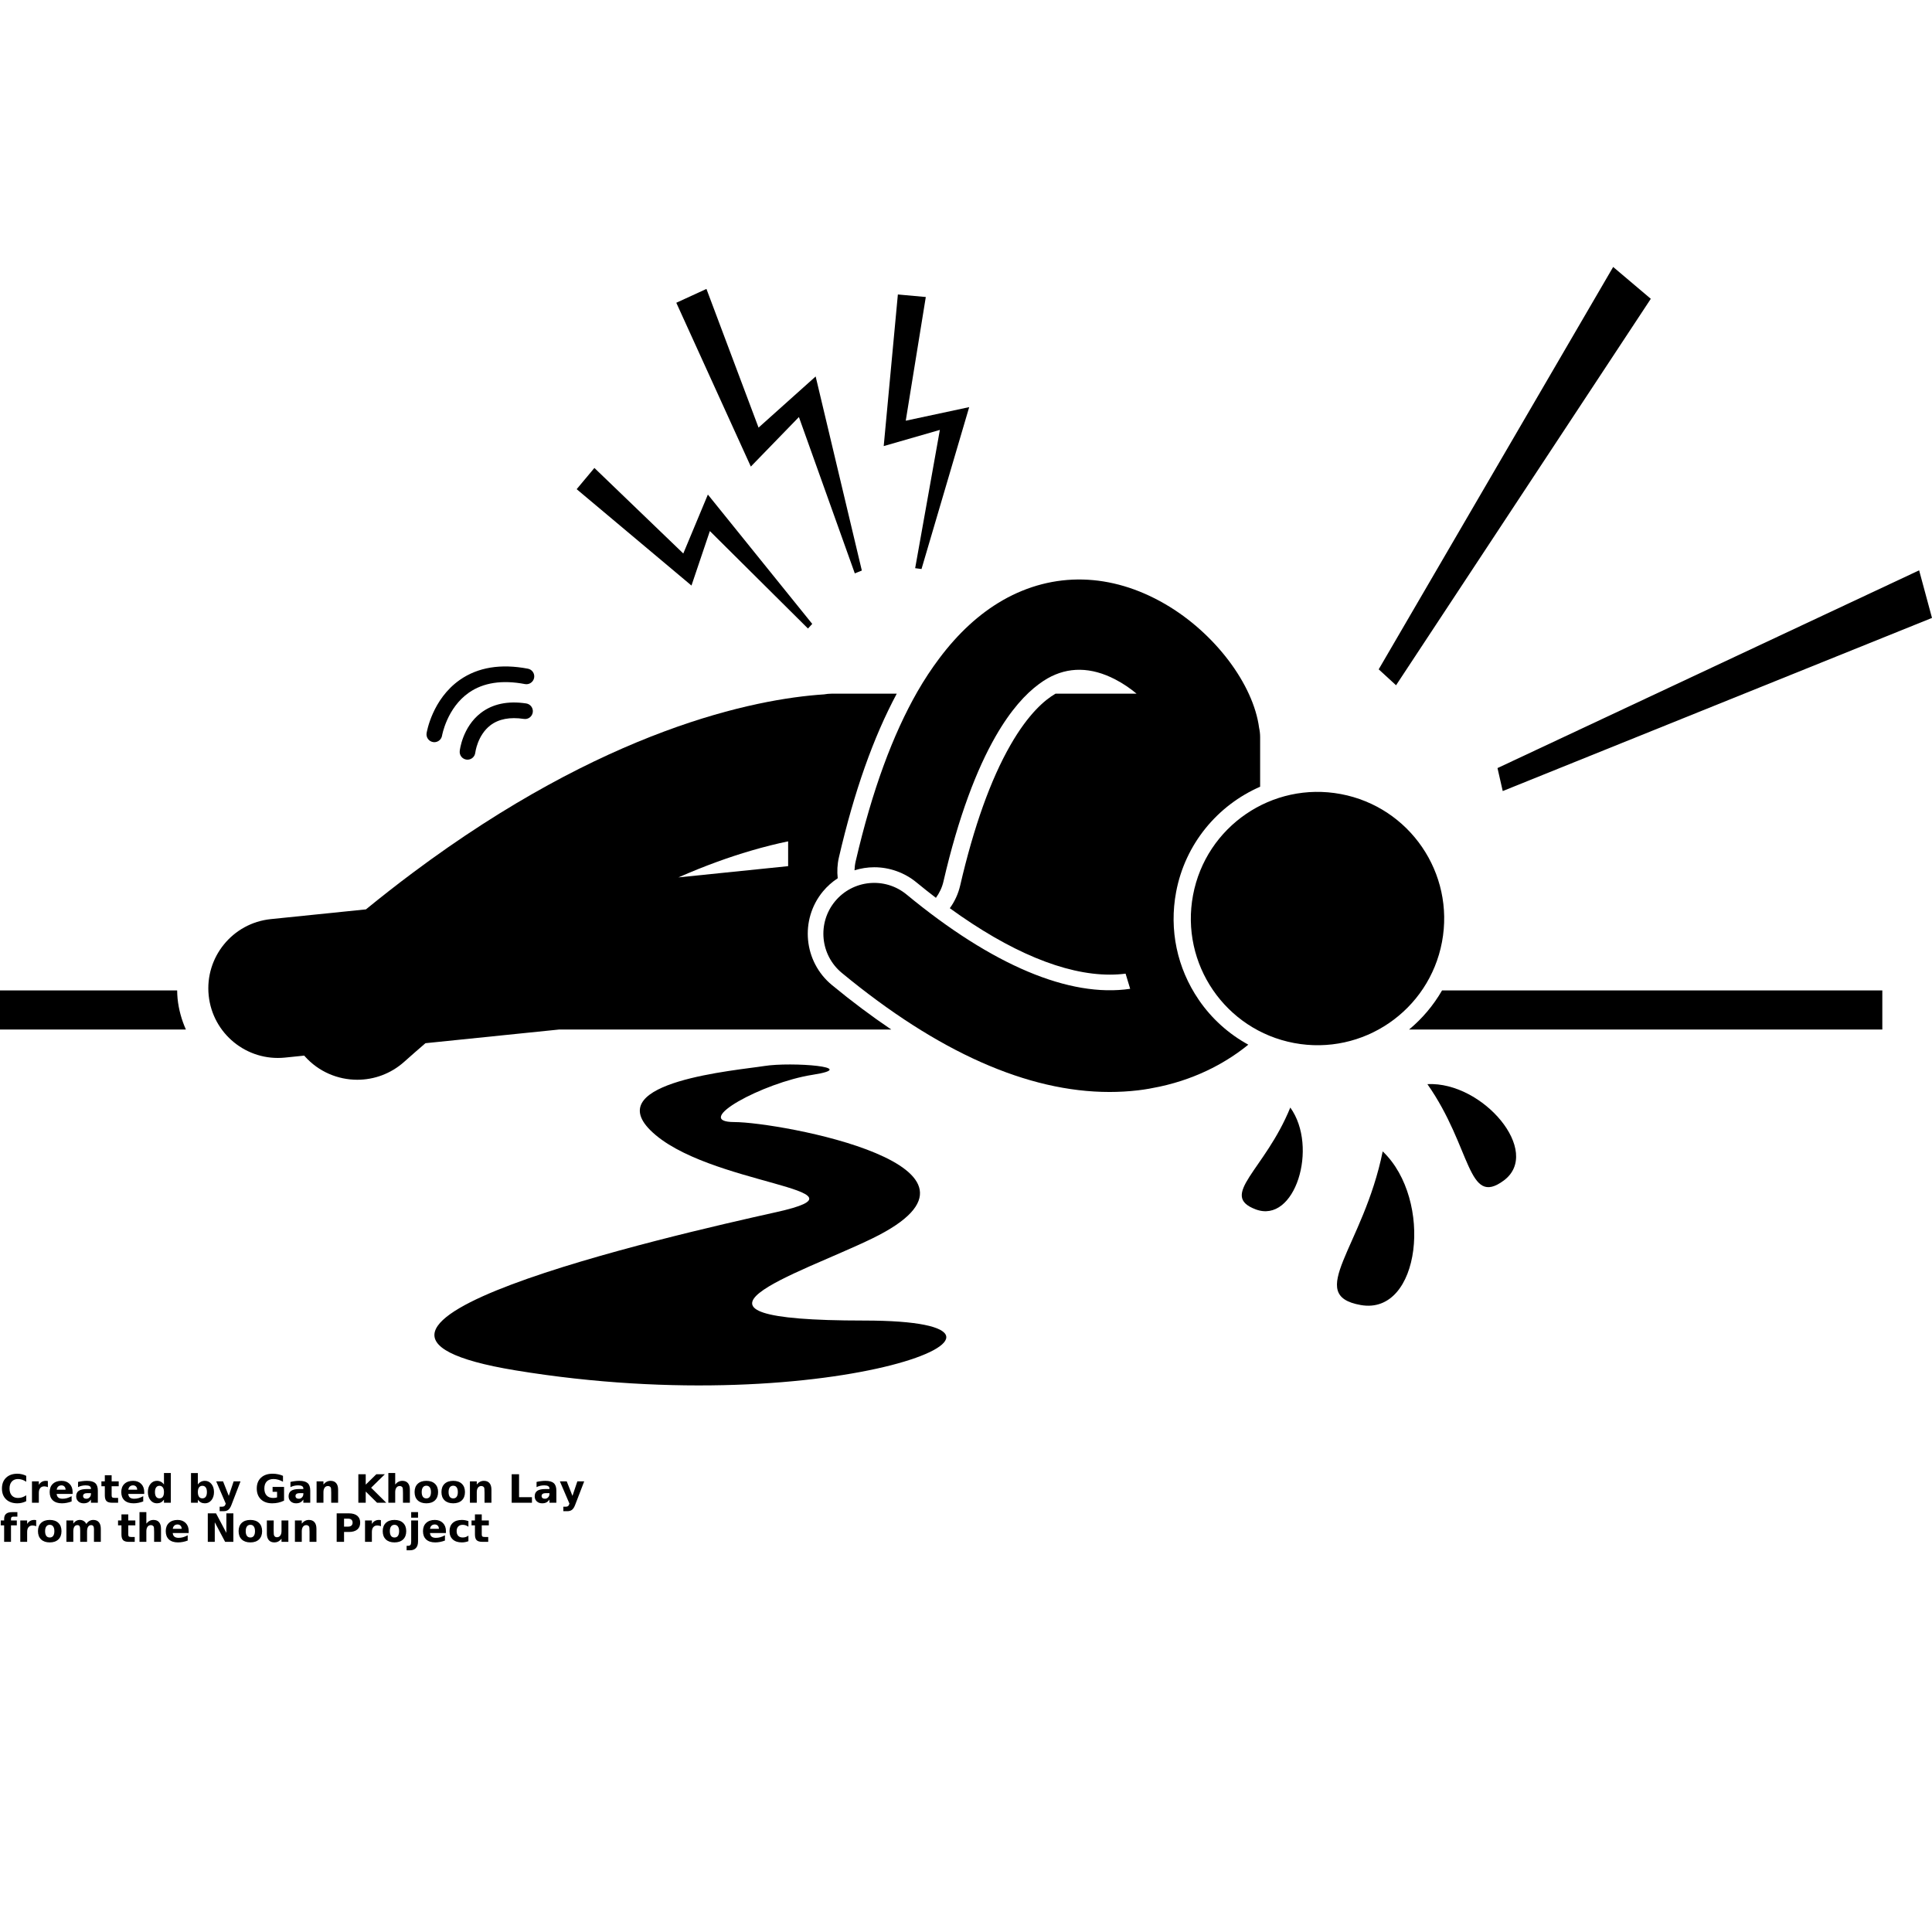 <?xml version="1.0" encoding="UTF-8"?>
<svg width="700pt" height="700pt" version="1.1" viewBox="0 0 700 700" xmlns="http://www.w3.org/2000/svg" xmlns:xlink="http://www.w3.org/1999/xlink">
 <defs>
  <symbol id="u" overflow="visible">
   <path d="m9.5-0.562c-0.492 0.25-1 0.438-1.531 0.562-0.531 0.133-1.09 0.203-1.672 0.203-1.719 0-3.086-0.477-4.094-1.438-1-0.969-1.5-2.273-1.5-3.922 0-1.645 0.5-2.945 1.5-3.906 1.008-0.969 2.375-1.453 4.094-1.453 0.582 0 1.141 0.07 1.672 0.203 0.531 0.125 1.039 0.312 1.531 0.562v2.141c-0.5-0.332-0.992-0.578-1.469-0.734-0.48-0.164-0.984-0.25-1.516-0.25-0.949 0-1.699 0.309-2.25 0.922-0.543 0.605-0.812 1.445-0.812 2.516 0 1.062 0.27 1.902 0.812 2.516 0.551 0.605 1.301 0.906 2.25 0.906 0.531 0 1.035-0.078 1.516-0.234 0.477-0.156 0.969-0.398 1.469-0.734z"/>
  </symbol>
  <symbol id="e" overflow="visible">
   <path d="m6.953-5.641c-0.219-0.102-0.438-0.176-0.656-0.219-0.211-0.051-0.422-0.078-0.641-0.078-0.637 0-1.125 0.203-1.469 0.609s-0.516 0.992-0.516 1.75v3.578h-2.484v-7.75h2.484v1.266c0.312-0.5 0.676-0.863 1.094-1.094 0.414-0.238 0.91-0.359 1.484-0.359 0.082 0 0.172 0.008 0.266 0.016 0.094 0 0.234 0.016 0.422 0.047z"/>
  </symbol>
  <symbol id="b" overflow="visible">
   <path d="m8.922-3.891v0.703h-5.781c0.051 0.586 0.254 1.023 0.609 1.312 0.363 0.281 0.867 0.422 1.516 0.422 0.531 0 1.066-0.07 1.609-0.219 0.539-0.156 1.102-0.391 1.688-0.703v1.906c-0.586 0.219-1.172 0.387-1.766 0.5-0.586 0.113-1.168 0.172-1.75 0.172-1.406 0-2.5-0.352-3.281-1.062-0.773-0.719-1.156-1.723-1.156-3.016 0-1.258 0.379-2.25 1.141-2.969 0.77-0.727 1.82-1.094 3.156-1.094 1.219 0 2.191 0.371 2.922 1.109 0.727 0.73 1.094 1.711 1.094 2.938zm-2.547-0.828c0-0.469-0.137-0.848-0.406-1.141-0.273-0.289-0.633-0.438-1.078-0.438-0.48 0-0.871 0.137-1.172 0.406-0.305 0.273-0.492 0.664-0.562 1.172z"/>
  </symbol>
  <symbol id="d" overflow="visible">
   <path d="m4.656-3.484c-0.512 0-0.898 0.09-1.156 0.266-0.262 0.168-0.391 0.422-0.391 0.766 0 0.312 0.102 0.559 0.312 0.734 0.207 0.18 0.5 0.266 0.875 0.266 0.469 0 0.859-0.164 1.172-0.5 0.32-0.332 0.484-0.75 0.484-1.25v-0.281zm3.797-0.938v4.422h-2.5v-1.156c-0.336 0.48-0.711 0.828-1.125 1.047-0.418 0.207-0.922 0.312-1.516 0.312-0.805 0-1.453-0.234-1.953-0.703s-0.75-1.078-0.75-1.828c0-0.906 0.312-1.57 0.938-2 0.625-0.426 1.602-0.641 2.938-0.641h1.469v-0.188c0-0.395-0.156-0.68-0.469-0.859-0.305-0.188-0.781-0.281-1.438-0.281-0.531 0-1.027 0.059-1.484 0.172-0.461 0.105-0.887 0.262-1.281 0.469v-1.891c0.531-0.125 1.062-0.219 1.594-0.281 0.539-0.07 1.078-0.109 1.609-0.109 1.406 0 2.414 0.277 3.031 0.828 0.625 0.555 0.938 1.449 0.938 2.688z"/>
  </symbol>
  <symbol id="c" overflow="visible">
   <path d="m3.891-9.953v2.203h2.562v1.766h-2.562v3.297c0 0.355 0.07 0.602 0.219 0.734 0.145 0.125 0.43 0.188 0.859 0.188h1.266v1.766h-2.125c-0.98 0-1.672-0.203-2.078-0.609s-0.609-1.098-0.609-2.078v-3.297h-1.234v-1.766h1.234v-2.203z"/>
  </symbol>
  <symbol id="k" overflow="visible">
   <path d="m6.469-6.609v-4.156h2.484v10.766h-2.484v-1.125c-0.344 0.461-0.727 0.797-1.141 1.016-0.406 0.207-0.883 0.312-1.422 0.312-0.949 0-1.73-0.379-2.344-1.141-0.617-0.758-0.922-1.738-0.922-2.938 0-1.188 0.305-2.16 0.922-2.922 0.613-0.758 1.395-1.141 2.344-1.141 0.539 0 1.016 0.109 1.422 0.328 0.414 0.211 0.797 0.543 1.141 1zm-1.641 5.016c0.531 0 0.938-0.191 1.219-0.578 0.281-0.395 0.422-0.961 0.422-1.703 0-0.727-0.141-1.285-0.422-1.672-0.281-0.395-0.688-0.594-1.219-0.594-0.523 0-0.922 0.199-1.203 0.594-0.281 0.387-0.422 0.945-0.422 1.672 0 0.742 0.141 1.309 0.422 1.703 0.281 0.387 0.68 0.578 1.203 0.578z"/>
  </symbol>
  <symbol id="j" overflow="visible">
   <path d="m5.312-1.594c0.531 0 0.938-0.191 1.219-0.578 0.281-0.395 0.422-0.961 0.422-1.703 0-0.727-0.141-1.285-0.422-1.672-0.281-0.395-0.688-0.594-1.219-0.594s-0.938 0.199-1.219 0.594c-0.281 0.387-0.422 0.945-0.422 1.672 0 0.742 0.141 1.309 0.422 1.703 0.281 0.387 0.688 0.578 1.219 0.578zm-1.641-5.016c0.332-0.457 0.707-0.789 1.125-1 0.414-0.219 0.895-0.328 1.438-0.328 0.957 0 1.742 0.383 2.359 1.141 0.613 0.762 0.922 1.734 0.922 2.922 0 1.199-0.309 2.18-0.922 2.938-0.617 0.762-1.402 1.141-2.359 1.141-0.543 0-1.023-0.105-1.438-0.312-0.418-0.219-0.793-0.555-1.125-1.016v1.125h-2.484v-10.766h2.484z"/>
  </symbol>
  <symbol id="g" overflow="visible">
   <path d="m0.172-7.75h2.484l2.078 5.266 1.766-5.266h2.484l-3.266 8.484c-0.324 0.863-0.703 1.469-1.141 1.812s-1.016 0.516-1.734 0.516h-1.422v-1.625h0.766c0.426 0 0.734-0.07 0.922-0.203 0.188-0.137 0.336-0.375 0.453-0.719l0.062-0.219z"/>
  </symbol>
  <symbol id="i" overflow="visible">
   <path d="m10.594-0.766c-0.668 0.324-1.359 0.57-2.078 0.734-0.711 0.156-1.449 0.234-2.219 0.234-1.719 0-3.086-0.477-4.094-1.438-1-0.969-1.5-2.273-1.5-3.922 0-1.664 0.508-2.973 1.531-3.922 1.031-0.957 2.438-1.438 4.219-1.438 0.688 0 1.344 0.07 1.969 0.203 0.633 0.125 1.227 0.312 1.781 0.562v2.141c-0.574-0.332-1.148-0.578-1.719-0.734-0.574-0.164-1.141-0.25-1.703-0.25-1.062 0-1.887 0.297-2.469 0.891-0.574 0.594-0.859 1.445-0.859 2.547 0 1.094 0.273 1.938 0.828 2.531 0.562 0.594 1.352 0.891 2.375 0.891 0.27 0 0.523-0.016 0.766-0.047 0.238-0.031 0.453-0.082 0.641-0.156v-2.016h-1.625v-1.781h4.156z"/>
  </symbol>
  <symbol id="f" overflow="visible">
   <path d="m8.984-4.719v4.719h-2.5v-3.609c0-0.664-0.016-1.125-0.047-1.375-0.023-0.258-0.07-0.453-0.141-0.578-0.105-0.156-0.242-0.273-0.406-0.359-0.168-0.094-0.355-0.141-0.562-0.141-0.523 0-0.93 0.199-1.219 0.594-0.293 0.398-0.438 0.949-0.438 1.656v3.812h-2.484v-7.75h2.484v1.141c0.375-0.457 0.77-0.789 1.188-1 0.414-0.219 0.879-0.328 1.391-0.328 0.895 0 1.57 0.277 2.031 0.828 0.469 0.543 0.703 1.34 0.703 2.391z"/>
  </symbol>
  <symbol id="t" overflow="visible">
   <path d="m1.297-10.328h2.672v3.766l3.844-3.766h3.094l-4.984 4.891 5.484 5.438h-3.328l-4.109-4.062v4.062h-2.672z"/>
  </symbol>
  <symbol id="h" overflow="visible">
   <path d="m8.984-4.719v4.719h-2.5v-3.594c0-0.676-0.016-1.141-0.047-1.391-0.023-0.258-0.07-0.453-0.141-0.578-0.105-0.156-0.242-0.273-0.406-0.359-0.168-0.094-0.355-0.141-0.562-0.141-0.523 0-0.93 0.199-1.219 0.594-0.293 0.398-0.438 0.949-0.438 1.656v3.812h-2.484v-10.766h2.484v4.156c0.375-0.457 0.77-0.789 1.188-1 0.414-0.219 0.879-0.328 1.391-0.328 0.895 0 1.57 0.277 2.031 0.828 0.469 0.543 0.703 1.34 0.703 2.391z"/>
  </symbol>
  <symbol id="a" overflow="visible">
   <path d="m4.875-6.172c-0.543 0-0.961 0.199-1.25 0.594-0.293 0.398-0.438 0.965-0.438 1.703 0 0.75 0.145 1.324 0.438 1.719 0.289 0.387 0.707 0.578 1.25 0.578 0.539 0 0.953-0.191 1.234-0.578 0.289-0.395 0.438-0.969 0.438-1.719 0-0.738-0.148-1.305-0.438-1.703-0.281-0.395-0.695-0.594-1.234-0.594zm0-1.766c1.332 0 2.375 0.359 3.125 1.078s1.125 1.715 1.125 2.984c0 1.281-0.375 2.281-1.125 3s-1.793 1.078-3.125 1.078c-1.336 0-2.383-0.359-3.141-1.078-0.75-0.719-1.125-1.719-1.125-3 0-1.27 0.375-2.266 1.125-2.984 0.758-0.719 1.805-1.078 3.141-1.078z"/>
  </symbol>
  <symbol id="s" overflow="visible">
   <path d="m1.297-10.328h2.672v8.312h4.672v2.016h-7.344z"/>
  </symbol>
  <symbol id="r" overflow="visible">
   <path d="m6.297-10.766v1.625h-1.375c-0.355 0-0.602 0.062-0.734 0.188-0.137 0.125-0.203 0.344-0.203 0.656v0.547h2.109v1.766h-2.109v5.984h-2.484v-5.984h-1.234v-1.766h1.234v-0.547c0-0.844 0.234-1.461 0.703-1.859 0.469-0.406 1.195-0.609 2.188-0.609z"/>
  </symbol>
  <symbol id="q" overflow="visible">
   <path d="m8.375-6.469c0.312-0.477 0.68-0.844 1.109-1.094 0.438-0.25 0.91-0.375 1.422-0.375 0.895 0 1.57 0.277 2.031 0.828 0.469 0.543 0.703 1.34 0.703 2.391v4.719h-2.484v-4.047-0.172c0.008-0.07 0.016-0.164 0.016-0.281 0-0.551-0.086-0.945-0.25-1.188-0.156-0.25-0.418-0.375-0.781-0.375-0.469 0-0.836 0.195-1.094 0.578-0.25 0.387-0.383 0.945-0.391 1.672v3.812h-2.484v-4.047c0-0.852-0.078-1.398-0.234-1.641-0.148-0.25-0.406-0.375-0.781-0.375-0.48 0-0.852 0.195-1.109 0.578-0.25 0.387-0.375 0.945-0.375 1.672v3.812h-2.5v-7.75h2.5v1.141c0.301-0.438 0.648-0.766 1.047-0.984 0.395-0.227 0.828-0.344 1.297-0.344 0.539 0 1.016 0.133 1.422 0.391 0.414 0.262 0.727 0.621 0.938 1.078z"/>
  </symbol>
  <symbol id="p" overflow="visible">
   <path d="m1.297-10.328h2.984l3.75 7.078v-7.078h2.531v10.328h-2.984l-3.75-7.094v7.094h-2.531z"/>
  </symbol>
  <symbol id="o" overflow="visible">
   <path d="m1.109-3.016v-4.734h2.484v0.781c0 0.418-0.008 0.945-0.016 1.578v1.266c0 0.625 0.016 1.078 0.047 1.359 0.039 0.273 0.098 0.465 0.172 0.578 0.102 0.168 0.234 0.297 0.391 0.391 0.164 0.086 0.359 0.125 0.578 0.125 0.508 0 0.91-0.195 1.203-0.594 0.301-0.395 0.453-0.945 0.453-1.656v-3.828h2.484v7.75h-2.484v-1.125c-0.375 0.461-0.773 0.797-1.188 1.016-0.418 0.207-0.875 0.312-1.375 0.312-0.898 0-1.578-0.273-2.047-0.828-0.469-0.551-0.703-1.348-0.703-2.391z"/>
  </symbol>
  <symbol id="n" overflow="visible">
   <path d="m1.297-10.328h4.422c1.312 0 2.32 0.293 3.031 0.875 0.707 0.586 1.062 1.414 1.062 2.484 0 1.094-0.355 1.934-1.062 2.516-0.711 0.586-1.719 0.875-3.031 0.875h-1.75v3.578h-2.672zm2.672 1.922v2.891h1.469c0.52 0 0.922-0.125 1.203-0.375s0.422-0.609 0.422-1.078c0-0.457-0.141-0.812-0.422-1.062s-0.684-0.375-1.203-0.375z"/>
  </symbol>
  <symbol id="m" overflow="visible">
   <path d="m1.188-7.75h2.484v7.609c0 1.039-0.25 1.832-0.75 2.375-0.5 0.551-1.227 0.828-2.172 0.828h-1.219v-1.625h0.422c0.477 0 0.801-0.109 0.969-0.328 0.176-0.211 0.266-0.625 0.266-1.25zm0-3.016h2.484v2.016h-2.484z"/>
  </symbol>
  <symbol id="l" overflow="visible">
   <path d="m7.453-7.516v2.031c-0.336-0.227-0.672-0.398-1.016-0.516-0.336-0.113-0.684-0.172-1.047-0.172-0.699 0-1.242 0.203-1.625 0.609-0.387 0.406-0.578 0.969-0.578 1.688 0 0.73 0.191 1.297 0.578 1.703 0.383 0.398 0.926 0.594 1.625 0.594 0.383 0 0.75-0.055 1.094-0.172 0.352-0.113 0.676-0.281 0.969-0.5v2.016c-0.387 0.148-0.781 0.254-1.188 0.328-0.398 0.07-0.793 0.109-1.188 0.109-1.406 0-2.508-0.359-3.297-1.078-0.781-0.719-1.172-1.719-1.172-3 0-1.27 0.391-2.266 1.172-2.984 0.789-0.719 1.891-1.078 3.297-1.078 0.406 0 0.801 0.039 1.188 0.109 0.395 0.074 0.789 0.18 1.188 0.312z"/>
  </symbol>
 </defs>
 <g>
  <path d="m64.188 358.85h-64.188v14.168h67.352c-1.543-3.473-2.606-7.219-3.012-11.199-0.102-0.996-0.133-1.984-0.152-2.969z"/>
  <path d="m510.52 373.02h171.48v-14.168h-159.52c-3.133 5.43-7.184 10.227-11.957 14.168z"/>
  <path d="m301.41 356.89c-10.242-8.457-11.695-23.668-3.242-33.91 1.555-1.883 3.371-3.469 5.356-4.773-0.273-2.457-0.164-4.992 0.422-7.531 5.57-24.004 12.457-43.441 20.961-59.344h-23.594c-0.938 0-1.852 0.098-2.746 0.254-25.273 1.645-79.465 12.633-149.22 64.789-5.492 4.106-11.082 8.477-16.758 13.109l-34.461 3.527c-13.855 1.418-23.934 13.805-22.516 27.656 1.418 13.852 13.797 23.934 27.652 22.516l6.973-0.715c0.078 0.086 0.141 0.18 0.219 0.27 5.035 5.617 12 8.477 18.992 8.477 6.059 0 12.141-2.148 17.008-6.508 2.59-2.312 5.148-4.547 7.688-6.734l34.172-3.5 14.207-1.453h120.41c-7.09-4.785-14.266-10.141-21.52-16.129zm-29.355-48.66c4.969-1.457 9.492-2.57 13.5-3.394v8.988l-23.625 2.418-16.129 1.652c9.809-4.305 18.582-7.418 26.254-9.664z"/>
  <path d="m493.03 472.84c21.703 3.836 26.355-38.133 7.953-55.672-7.035 34.707-28.379 52.066-7.953 55.672z"/>
  <path d="m517.17 392.8c16.109 22.973 14.445 44.699 27.66 34.934 14.039-10.383-7.543-35.945-27.66-34.934z"/>
  <path d="m454.94 438.17c14.285 5.394 22.836-22.578 12.559-36.887-9.246 22.73-26.004 31.809-12.559 36.887z"/>
  <path d="m434.32 362.23c-7.852-11.492-10.766-25.359-8.191-39.043 3.273-17.414 15.012-31.414 30.441-38.145v-17.957c0-1.152-0.133-2.277-0.367-3.359-2.07-15.73-16-34.375-34.059-44.867-19.555-11.363-40.438-11.863-58.801-1.398-0.055 0.031-0.102 0.066-0.156 0.098-8.363 4.805-16.008 11.832-22.906 21.039-2.75 3.668-5.394 7.652-7.902 12.023-8.844 15.469-16.328 35.484-22.352 61.449-0.254 1.09-0.387 2.176-0.418 3.254 2.285-0.707 4.688-1.105 7.148-1.105 5.574 0 11.02 1.957 15.324 5.508 2.359 1.949 4.695 3.785 7.019 5.57 1.242-1.719 2.215-3.668 2.719-5.867 5.484-23.727 12.148-40.859 18.875-52.582 5.516-9.625 10.945-15.469 15.715-18.98 1.062-0.781 2.102-1.488 3.09-2.051 0.004-0.004 0.004-0.004 0.012-0.004 7.551-4.301 15.809-4.188 24.551 0.34 2.875 1.488 5.457 3.273 7.746 5.176h-29.371c-3.898 2.254-9.844 7.297-16.336 18.621-7.164 12.484-13.289 29.605-18.211 50.887-0.707 3.051-2.008 5.824-3.754 8.223 21.754 15.773 41.613 24.066 57.984 24.066 1.945 0 3.859-0.117 5.703-0.355l1.66 5.492c-21.988 3.258-49.992-8.562-81.012-34.164-7.852-6.473-19.457-5.363-25.93 2.481-6.477 7.848-5.367 19.453 2.481 25.934 34.719 28.66 67.289 43.129 96.996 43.129 3.473 0 6.91-0.199 10.297-0.594 2.766-0.324 5.363-0.805 7.891-1.348 14.695-3.172 25.305-9.676 32.078-15.199-7.106-3.891-13.266-9.391-17.965-16.27z"/>
  <path d="m485.84 287.71c24.906 4.684 41.305 28.672 36.621 53.582-4.684 24.906-28.672 41.301-53.582 36.617-24.91-4.684-41.305-28.672-36.621-53.582 4.684-24.906 28.672-41.301 53.582-36.617"/>
  <path d="m312.26 206.72-16.734-70.324-20.688 18.535-18.879-50.246-10.922 5.012 27.004 59.355 17.422-17.953 20.25 56.652z"/>
  <path d="m333.88 206.17 17.277-58.66-22.988 4.922 7.266-44.82-10.121-0.918-5.129 54.93 20.344-5.859-8.949 50.098z"/>
  <path d="m247.57 200.54-32.211-30.992-6.422 7.691 41.598 34.918 6.664-19.746 35.547 35.316 1.543-1.676-37.812-46.863z"/>
  <path d="m584.48 96.723-84.953 145.79 6.289 5.769 92.301-140.02z"/>
  <path d="m542.57 278.29 1.898 8.324 155.53-62.73-4.66-17.242z"/>
  <path d="m174.18 258.34c-6.617 5.106-7.578 13.422-7.613 13.773-0.168 1.555 0.953 2.938 2.504 3.113 0.109 0.012 0.211 0.016 0.316 0.016 1.418 0 2.648-1.07 2.812-2.516 0.008-0.062 0.781-6.336 5.481-9.934 3.008-2.297 7.094-3.074 12.125-2.316 1.562 0.25 2.992-0.828 3.227-2.379 0.234-1.547-0.832-2.992-2.379-3.227-6.652-1.004-12.191 0.164-16.473 3.469z"/>
  <path d="m191.27 242.28c-9.84-1.879-18.141-0.512-24.672 4.062-9.941 6.961-11.949 18.781-12.031 19.281-0.25 1.543 0.797 2.992 2.34 3.246 0.156 0.027 0.309 0.039 0.461 0.039 1.359 0 2.562-0.984 2.793-2.371 0.016-0.098 1.758-10.027 9.734-15.582 5.223-3.637 12.055-4.68 20.309-3.102 1.531 0.293 3.019-0.715 3.316-2.254 0.297-1.539-0.711-3.027-2.25-3.32z"/>
  <path d="m313.08 478.46c-78.547 0-23.477-16.879 2.918-29.723 54-26.273-33.969-42.191-49.891-42.191s10.348-14.332 28.262-17.117c17.914-2.785-7.562-4.777-17.512-3.184-9.953 1.594-58.832 5.648-41.262 23.219 20.168 20.168 83.855 21.23 45.641 29.723-38.211 8.488-185.88 42.258-94.469 57.32 115.97 19.102 204.86-18.047 126.31-18.047z"/>
  <use y="544.473" xlink:href="#u"/>
  <use x="10.398" y="544.473" xlink:href="#e"/>
  <use x="17.387" y="544.473" xlink:href="#b"/>
  <use x="26.996" y="544.473" xlink:href="#d"/>
  <use x="36.559" y="544.473" xlink:href="#c"/>
  <use x="43.332" y="544.473" xlink:href="#b"/>
  <use x="52.941" y="544.473" xlink:href="#k"/>
  <use x="68.016" y="544.473" xlink:href="#j"/>
  <use x="78.16" y="544.473" xlink:href="#g"/>
  <use x="92.328" y="544.473" xlink:href="#i"/>
  <use x="103.957" y="544.473" xlink:href="#d"/>
  <use x="113.52" y="544.473" xlink:href="#f"/>
  <use x="128.539" y="544.473" xlink:href="#t"/>
  <use x="139.52" y="544.473" xlink:href="#h"/>
  <use x="149.605" y="544.473" xlink:href="#a"/>
  <use x="159.34" y="544.473" xlink:href="#a"/>
  <use x="169.074" y="544.473" xlink:href="#f"/>
  <use x="184.094" y="544.473" xlink:href="#s"/>
  <use x="193.125" y="544.473" xlink:href="#d"/>
  <use x="202.684" y="544.473" xlink:href="#g"/>
  <use y="558.641" xlink:href="#r"/>
  <use x="6.164" y="558.641" xlink:href="#e"/>
  <use x="13.152" y="558.641" xlink:href="#a"/>
  <use x="22.887" y="558.641" xlink:href="#q"/>
  <use x="42.582" y="558.641" xlink:href="#c"/>
  <use x="49.355" y="558.641" xlink:href="#h"/>
  <use x="59.445" y="558.641" xlink:href="#b"/>
  <use x="73.988" y="558.641" xlink:href="#p"/>
  <use x="85.844" y="558.641" xlink:href="#a"/>
  <use x="95.578" y="558.641" xlink:href="#o"/>
  <use x="105.668" y="558.641" xlink:href="#f"/>
  <use x="120.688" y="558.641" xlink:href="#n"/>
  <use x="131.07" y="558.641" xlink:href="#e"/>
  <use x="138.059" y="558.641" xlink:href="#a"/>
  <use x="147.793" y="558.641" xlink:href="#m"/>
  <use x="152.648" y="558.641" xlink:href="#b"/>
  <use x="162.262" y="558.641" xlink:href="#l"/>
  <use x="170.66" y="558.641" xlink:href="#c"/>
 </g>
</svg>
